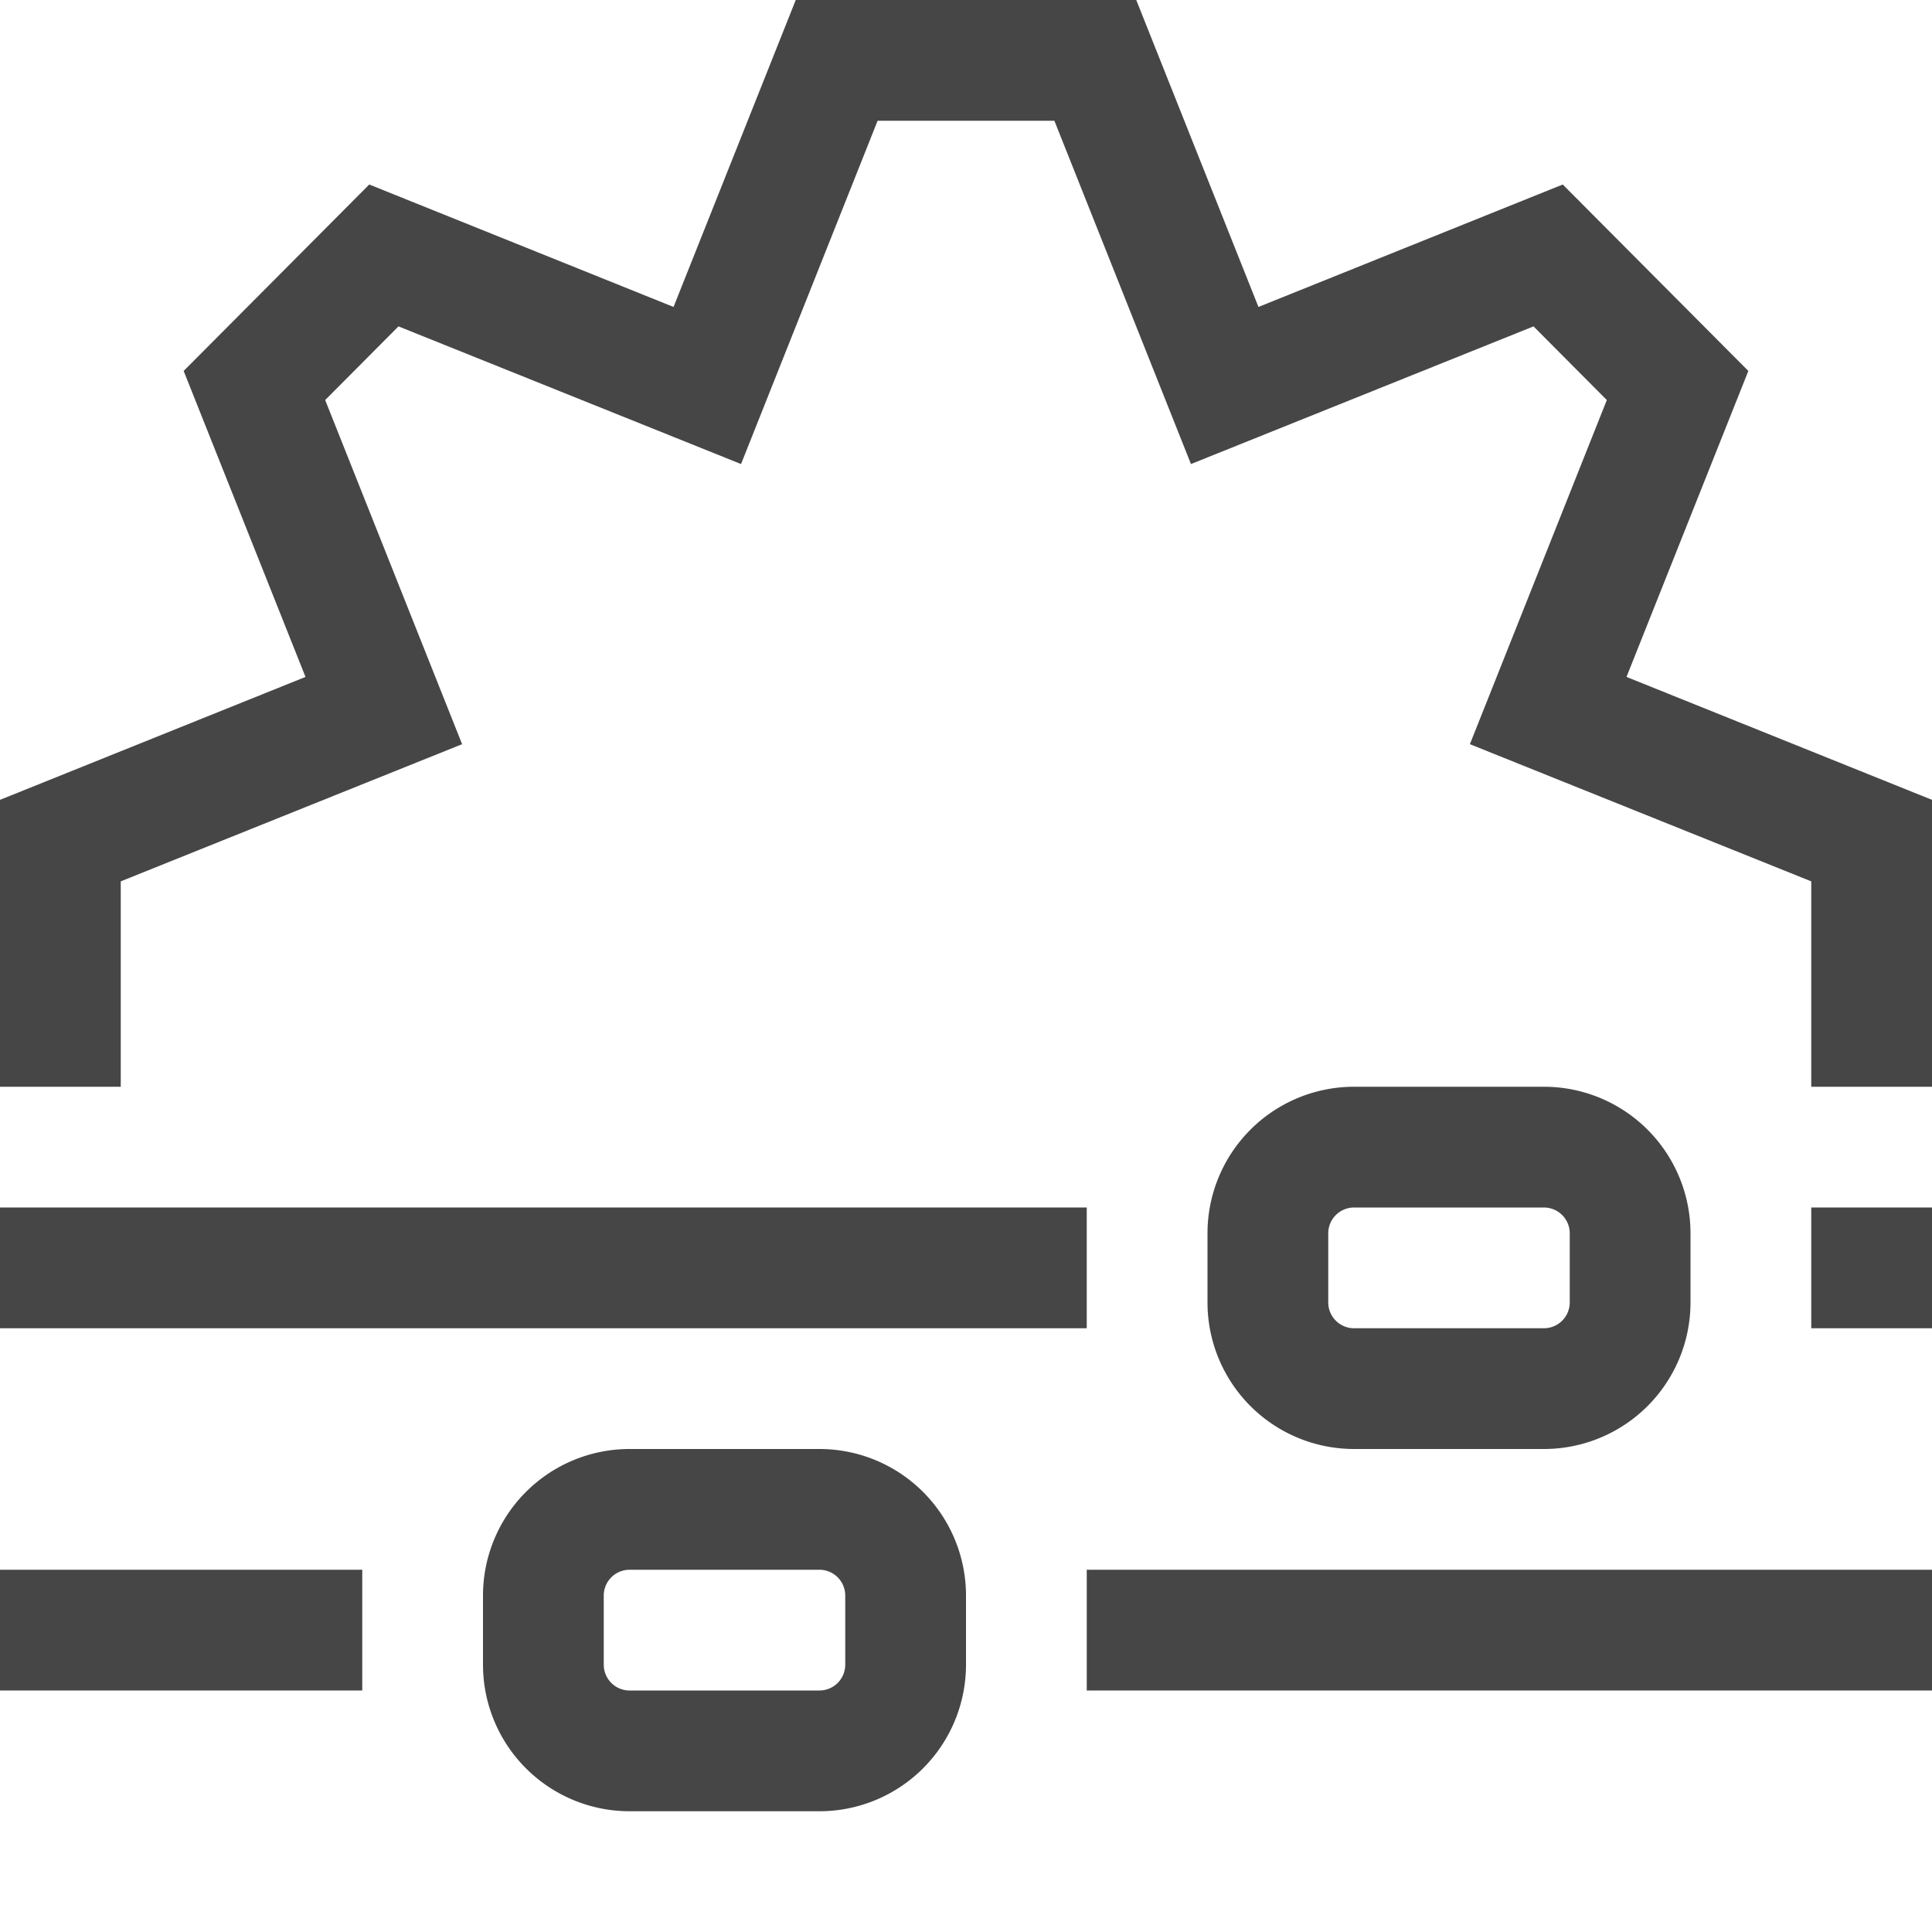 <svg id="Layer_2" data-name="Layer 2" xmlns="http://www.w3.org/2000/svg" viewBox="0 0 16 16">
  <rect y="10" width="9" height="1" fill="#464646"/>
  <rect x="15" y="10" width="1" height="1" fill="#464646"/>
  <path d="M12.787,12H11.213A1.214,1.214,0,0,1,10,10.787v-.574A1.214,1.214,0,0,1,11.213,9h1.574A1.214,1.214,0,0,1,14,10.213v.574A1.214,1.214,0,0,1,12.787,12Zm-1.574-2a.214.214,0,0,0-.213.213v.574a.214.214,0,0,0,.213.213h1.574A.214.214,0,0,0,13,10.787v-.574A.214.214,0,0,0,12.787,10Z" fill="#464646"/>
  <rect y="13" width="3" height="1" fill="#464646"/>
  <rect x="9" y="13" width="7" height="1" fill="#464646"/>
  <path d="M6.787,15H5.213A1.214,1.214,0,0,1,4,13.787v-.574A1.214,1.214,0,0,1,5.213,12H6.787A1.214,1.214,0,0,1,8,13.213v.574A1.214,1.214,0,0,1,6.787,15ZM5.213,13A.214.214,0,0,0,5,13.213v.574A.214.214,0,0,0,5.213,14H6.787A.214.214,0,0,0,7,13.787v-.574A.214.214,0,0,0,6.787,13Z" fill="#464646"/>
  <polygon points="16 9 15 9 15 7.299 12.173 6.163 13.307 3.313 12.7 2.703 9.863 3.843 8.732 1 7.268 1 6.137 3.843 3.3 2.703 2.693 3.313 3.827 6.163 1 7.299 1 9 0 9 0 6.624 2.53 5.606 1.521 3.072 3.058 1.528 5.578 2.542 6.59 0 9.41 0 10.422 2.542 12.942 1.528 14.479 3.072 13.47 5.606 16 6.624 16 9" class="aw-theme-iconOutline" fill="#464646"/>
</svg>
